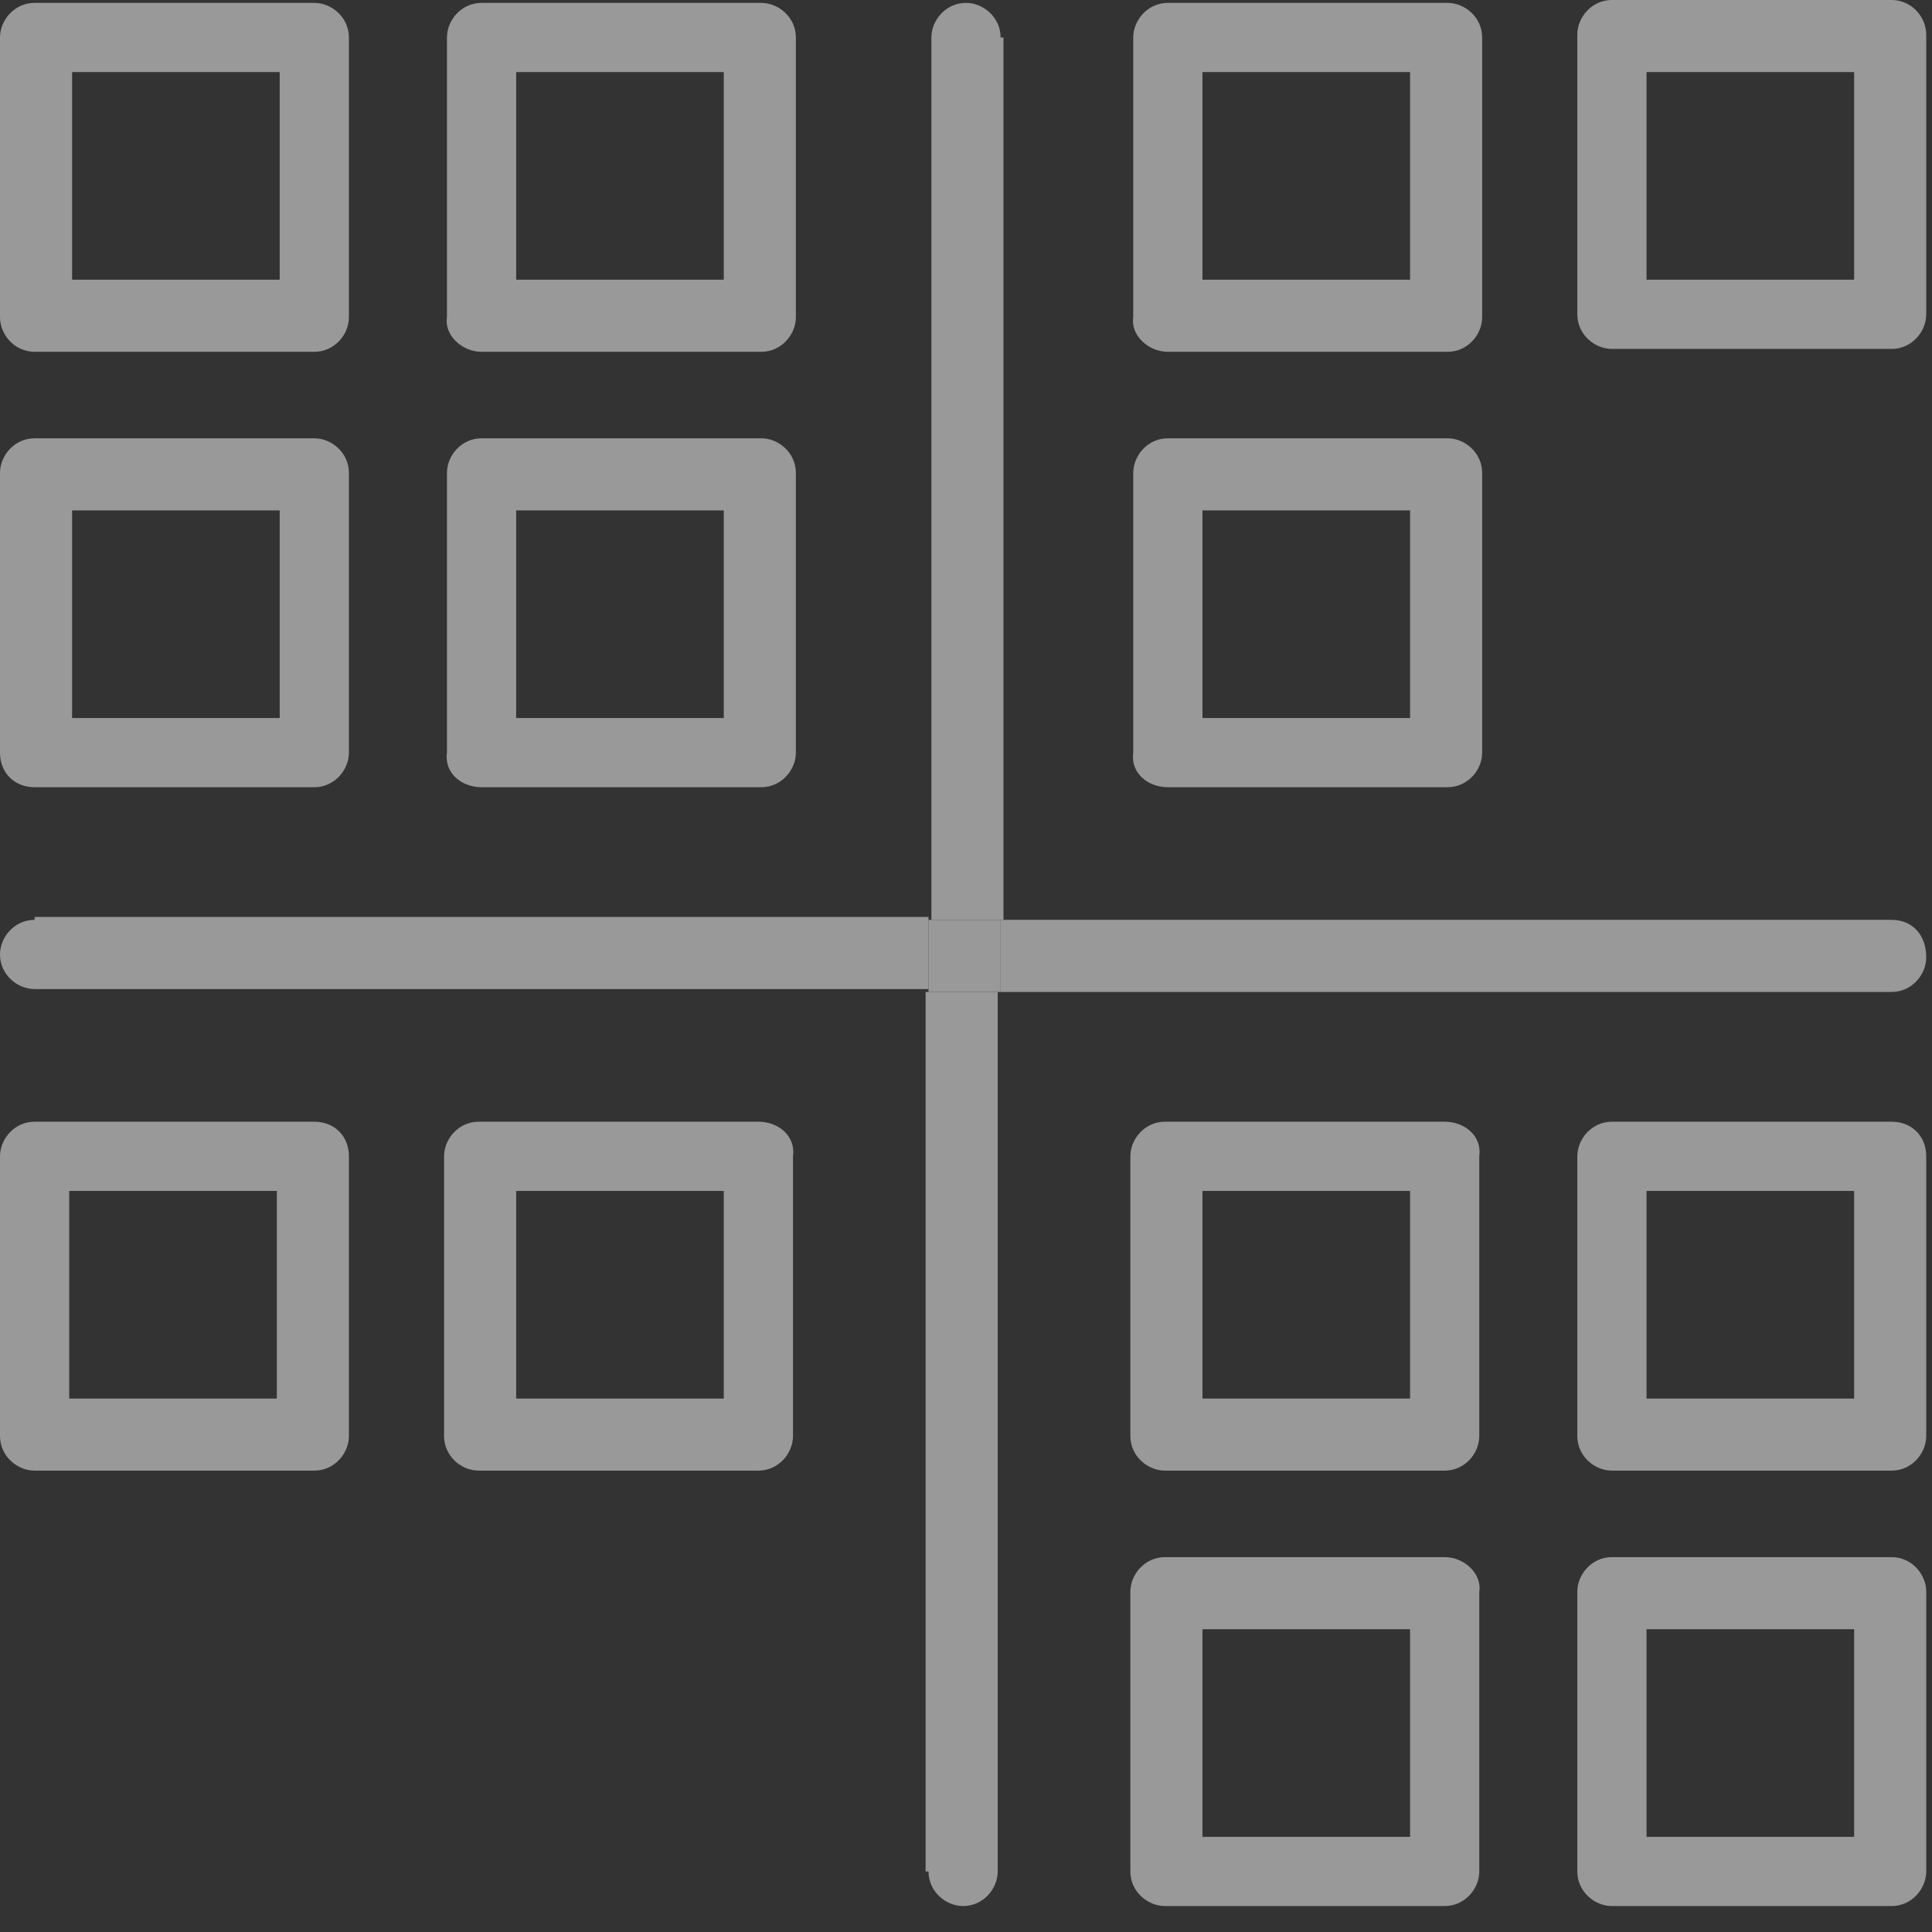 <svg width="67" height="67" viewBox="0 0 67 67" fill="none" xmlns="http://www.w3.org/2000/svg">
<rect x="0" y="0" width="67" height="67" fill="#333333" stroke="none"/>
<g opacity="0.5">
<path d="M1.2 31.9C0.5 31.9 0 32.5 0 33.1C0 33.8 0.6 34.3 1.2 34.3H32.2V31.8H1.2V31.9Z" fill="white"/>
<path d="M65.6 31.9H34.7V34.4H65.6C66.3 34.4 66.8 33.8 66.8 33.2C66.8 32.4 66.3 31.9 65.6 31.9Z" fill="white"/>
<path d="M32.2 64.9C32.2 65.6 32.8 66.1 33.4 66.1C34.1 66.1 34.6 65.5 34.6 64.9V34.4H32.1V64.9H32.2Z" fill="white"/>
<path d="M34.7 1.3C34.7 0.6 34.1 0.1 33.5 0.1C32.8 0.1 32.3 0.7 32.3 1.3V31.9H34.8V1.3H34.7Z" fill="white"/>
<path d="M34.7 31.9H32.2V34.4H34.7V31.9Z" fill="white"/>
<path d="M1.2 27.3H10.9C11.6 27.3 12.1 26.7 12.1 26.1V16.4C12.1 15.7 11.5 15.2 10.9 15.2H1.2C0.5 15.2 0 15.8 0 16.4V26.1C0 26.8 0.5 27.3 1.2 27.3ZM2.5 17.7H9.7V24.9H2.5V17.7Z" fill="white"/>
<path d="M16.7 27.3H26.4C27.1 27.3 27.6 26.7 27.6 26.1V16.4C27.6 15.7 27 15.2 26.4 15.2H16.7C16 15.2 15.5 15.8 15.5 16.4V26.1C15.4 26.8 16 27.3 16.7 27.3ZM17.9 17.7H25.1V24.9H17.9V17.7Z" fill="white"/>
<path d="M1.2 12.2H10.9C11.6 12.2 12.1 11.6 12.1 11V1.3C12.1 0.6 11.5 0.1 10.9 0.1H1.2C0.5 0.1 0 0.7 0 1.3V11C0 11.6 0.5 12.2 1.2 12.2ZM2.5 2.5H9.7V9.7H2.5V2.5Z" fill="white"/>
<path d="M16.7 12.2H26.4C27.1 12.2 27.6 11.6 27.6 11V1.3C27.6 0.6 27 0.1 26.4 0.1H16.7C16 0.1 15.5 0.7 15.5 1.3V11C15.4 11.6 16 12.2 16.7 12.2ZM17.9 2.5H25.1V9.7H17.9V2.5Z" fill="white"/>
<path d="M40.5 27.3H50.2C50.9 27.3 51.4 26.7 51.4 26.1V16.4C51.4 15.7 50.8 15.2 50.2 15.2H40.5C39.8 15.2 39.3 15.8 39.3 16.4V26.1C39.2 26.8 39.8 27.3 40.5 27.3ZM41.7 17.7H48.9V24.9H41.7V17.7Z" fill="white"/>
<path d="M40.5 12.2H50.2C50.9 12.2 51.4 11.6 51.4 11V1.3C51.4 0.6 50.8 0.1 50.2 0.1H40.5C39.8 0.1 39.3 0.7 39.3 1.3V11C39.2 11.6 39.8 12.2 40.5 12.2ZM41.7 2.5H48.9V9.7H41.7V2.5Z" fill="white"/>
<path d="M65.6 0H55.9C55.2 0 54.7 0.6 54.7 1.2V10.9C54.7 11.6 55.3 12.1 55.9 12.1H65.6C66.3 12.1 66.8 11.5 66.8 10.9V1.2C66.8 0.6 66.3 0 65.6 0ZM64.3 9.7H57.1V2.5H64.3V9.7Z" fill="white"/>
<path d="M65.6 54H55.9C55.2 54 54.7 54.6 54.7 55.2V64.9C54.7 65.6 55.3 66.1 55.9 66.1H65.6C66.3 66.1 66.8 65.5 66.8 64.9V55.2C66.8 54.6 66.3 54 65.6 54ZM64.3 63.7H57.1V56.5H64.3V63.7Z" fill="white"/>
<path d="M10.9 38.9H1.2C0.5 38.9 0 39.5 0 40.1V49.8C0 50.5 0.6 51 1.2 51H10.9C11.6 51 12.1 50.4 12.1 49.8V40.1C12.1 39.4 11.6 38.9 10.9 38.9ZM9.6 48.5H2.4V41.3H9.6V48.5Z" fill="white"/>
<path d="M26.3 38.9H16.6C15.9 38.9 15.4 39.5 15.4 40.1V49.8C15.4 50.5 16 51 16.6 51H26.3C27 51 27.5 50.4 27.5 49.8V40.1C27.6 39.4 27 38.9 26.3 38.9ZM25.1 48.5H17.9V41.3H25.1V48.5Z" fill="white"/>
<path d="M50.1 54H40.4C39.7 54 39.2 54.6 39.2 55.2V64.9C39.2 65.6 39.8 66.1 40.4 66.1H50.1C50.8 66.1 51.3 65.5 51.3 64.9V55.2C51.4 54.6 50.8 54 50.1 54ZM48.9 63.7H41.7V56.5H48.9V63.7Z" fill="white"/>
<path d="M50.1 38.9H40.4C39.7 38.9 39.2 39.5 39.2 40.1V49.8C39.2 50.5 39.8 51 40.4 51H50.1C50.8 51 51.3 50.4 51.3 49.8V40.1C51.4 39.4 50.8 38.9 50.1 38.9ZM48.9 48.5H41.7V41.3H48.9V48.5Z" fill="white"/>
<path d="M65.6 38.9H55.9C55.2 38.9 54.7 39.5 54.7 40.1V49.8C54.7 50.5 55.3 51 55.9 51H65.6C66.3 51 66.8 50.4 66.8 49.8V40.1C66.8 39.4 66.3 38.9 65.6 38.9ZM64.3 48.5H57.1V41.3H64.3V48.5Z" fill="white"/>
</g>
</svg>
